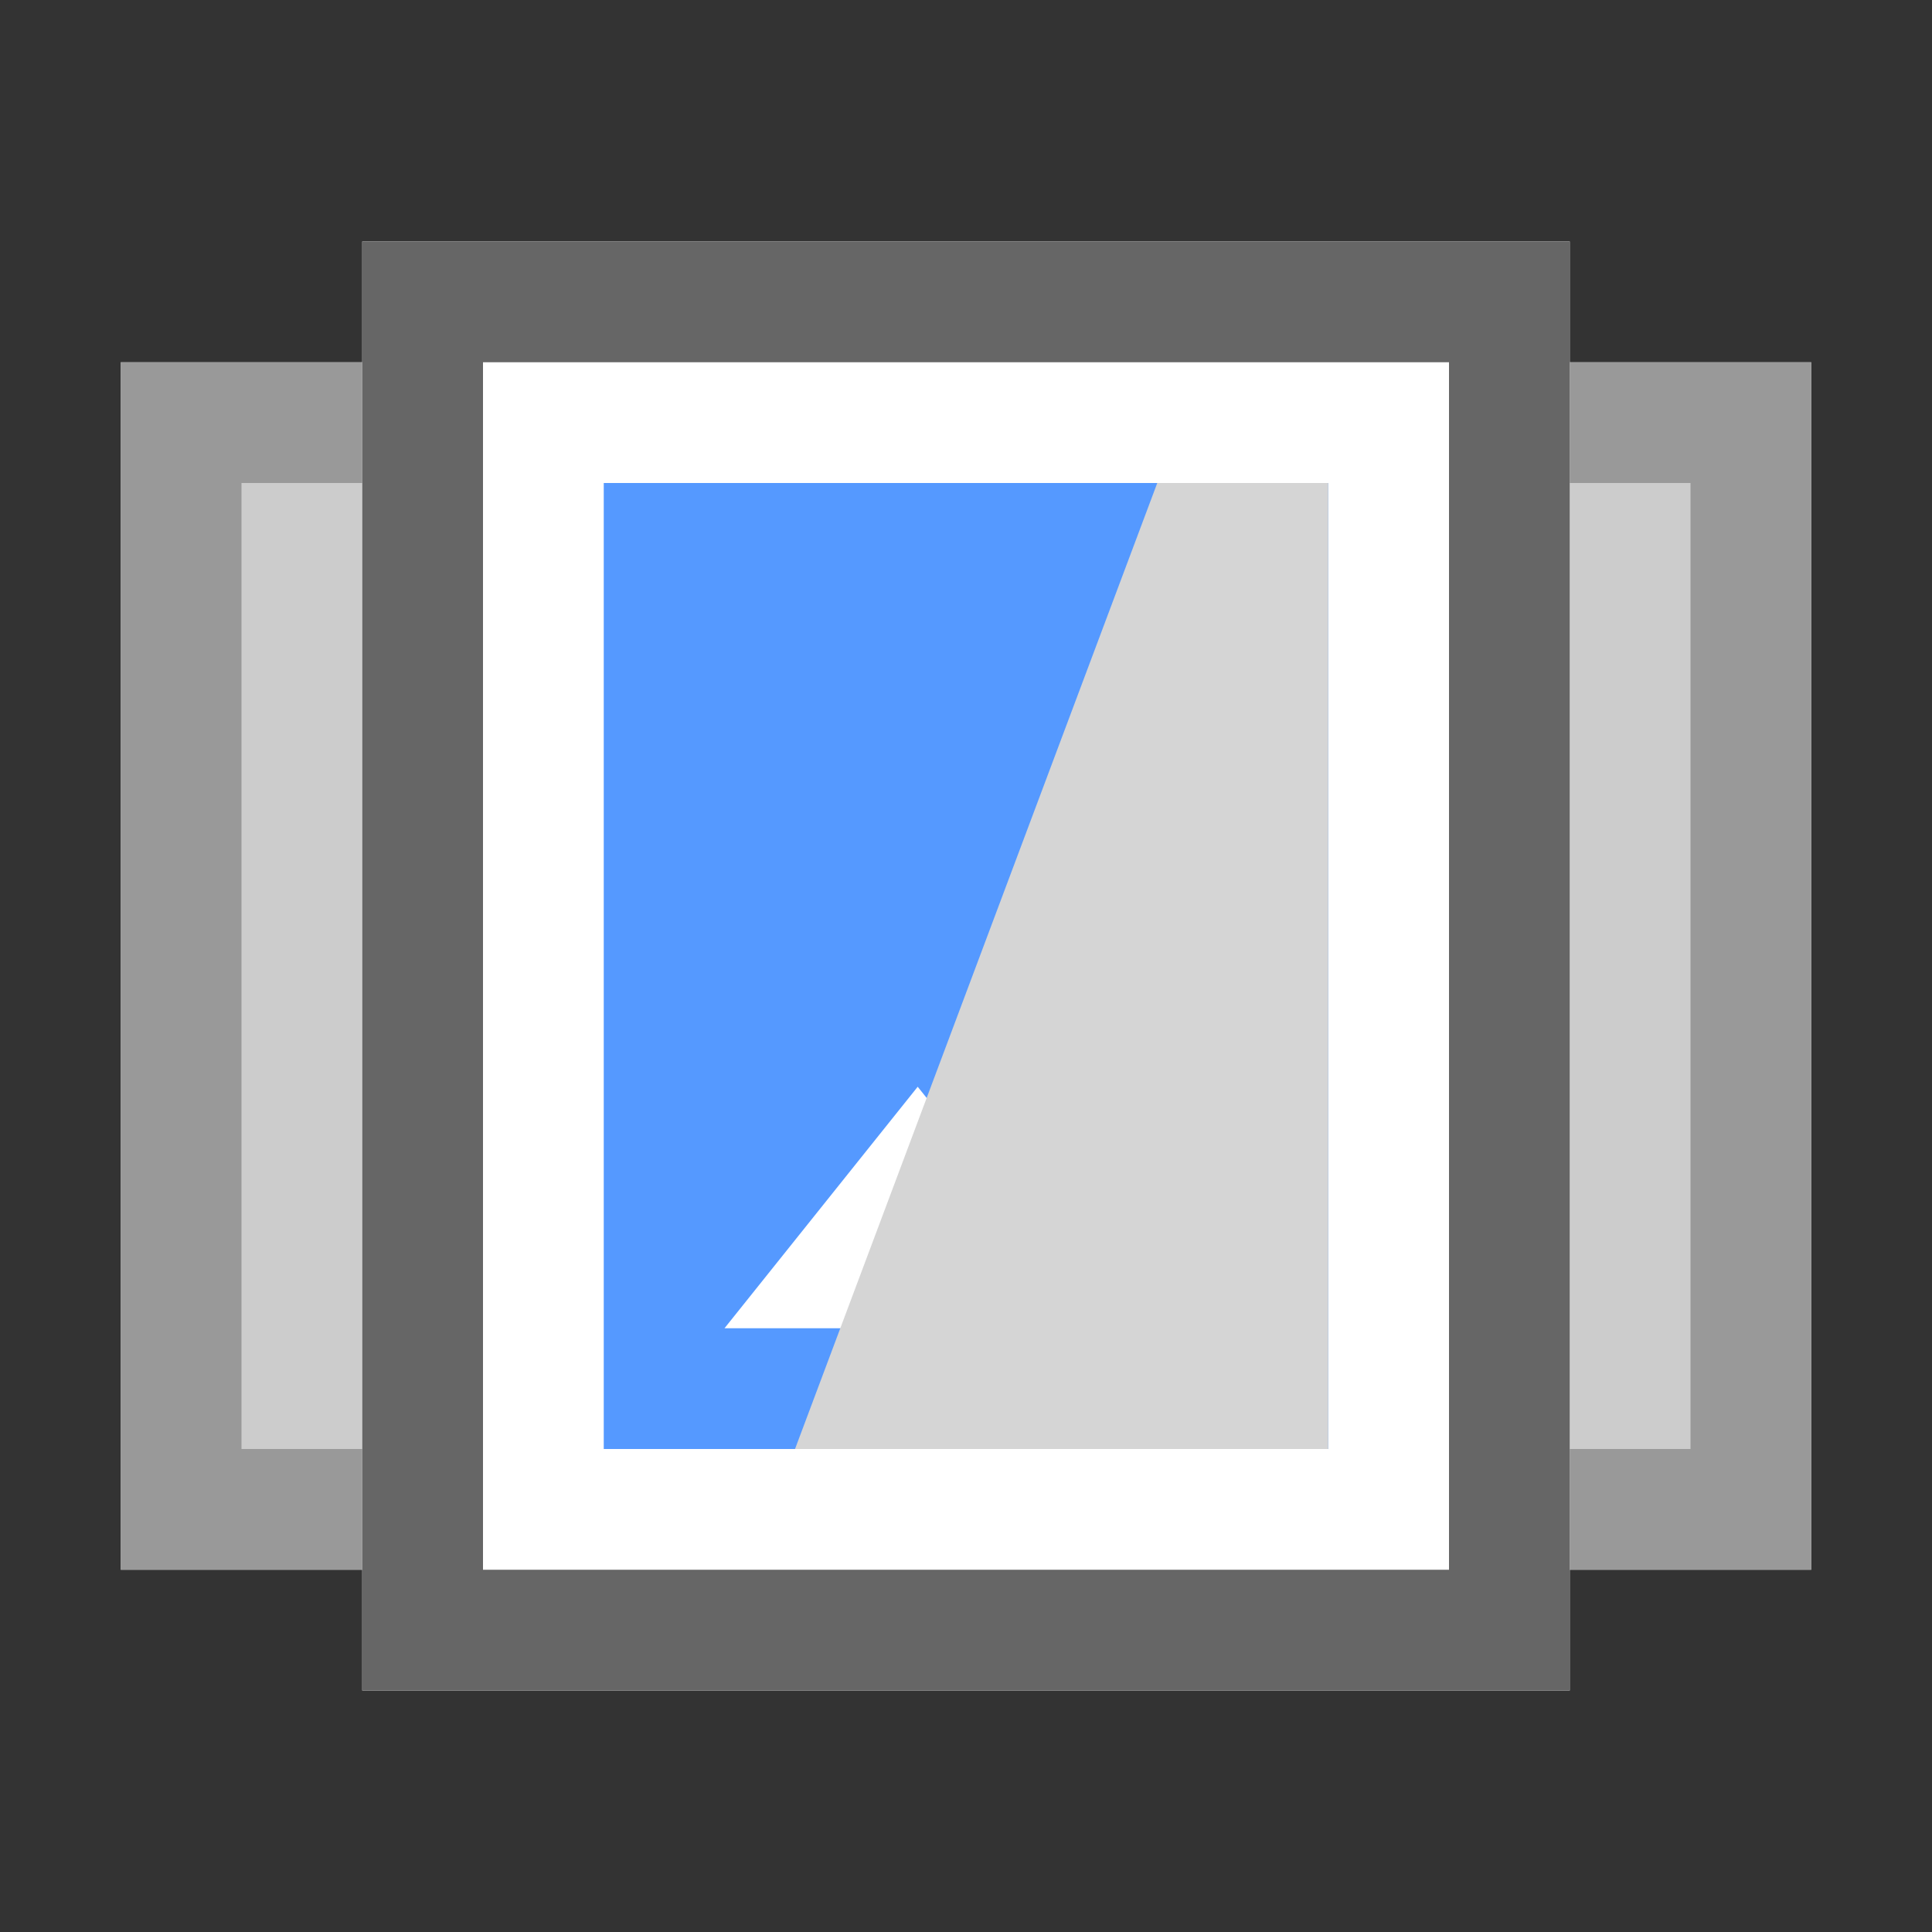<?xml version="1.0" standalone="no"?><!-- Generator: Gravit.io --><svg xmlns="http://www.w3.org/2000/svg" xmlns:xlink="http://www.w3.org/1999/xlink" style="isolation:isolate" viewBox="0 0 16 16" width="16" height="16"><rect x="0" y="0" width="16" height="16" fill="#333333" stroke="none"/><defs><clipPath id="_clipPath_Kn48BdSAzQ52fyVC6f4GYoT33MtEJDTD"><rect width="16" height="16"/></clipPath></defs><g clip-path="url(#_clipPath_Kn48BdSAzQ52fyVC6f4GYoT33MtEJDTD)"><path d=" M 1 3 L 15 3 L 15 13 L 1 13 L 1 3 Z " fill="rgb(204,204,204)"/><path d=" M 14 4 L 14 12 L 2 12 L 2 4 L 14 4 Z  M 15 3 L 1 3 L 1 13 L 15 13 L 15 3 L 15 3 Z " fill="rgb(153,153,153)"/><path d=" M 3 2 L 13 2 L 13 14 L 3 14 L 3 2 Z " fill="rgb(255,255,255)"/><path d=" M 12 3 L 12 13 L 4 13 L 4 3 L 12 3 Z  M 13 2 L 3 2 L 3 14 L 13 14 L 13 2 L 13 2 Z " fill="rgb(102,102,102)"/><path d=" M 5 4 L 11 4 L 11 12 L 5 12 L 5 4 L 5 4 Z " fill="rgb(85,153,255)"/><path d=" M 9 11 L 6 11 L 6.8 10 L 7.6 9 L 8.4 10 L 9 11 L 9 11 Z " fill="rgb(255,255,255)"/><path d=" M 10 11 L 7.3 11 L 8 10.3 L 8.7 9.6 L 9.4 10.3 L 10 11 L 10 11 Z " fill="rgb(255,255,255)"/><circle vector-effect="non-scaling-stroke" cx="9.5" cy="8.5" r="0.5" fill="rgb(255,255,255)"/><path d=" M 9.584 4 L 11 4 L 11 12 L 6.584 12 L 9.584 4 Z " fill="rgb(213,213,213)"/></g></svg>